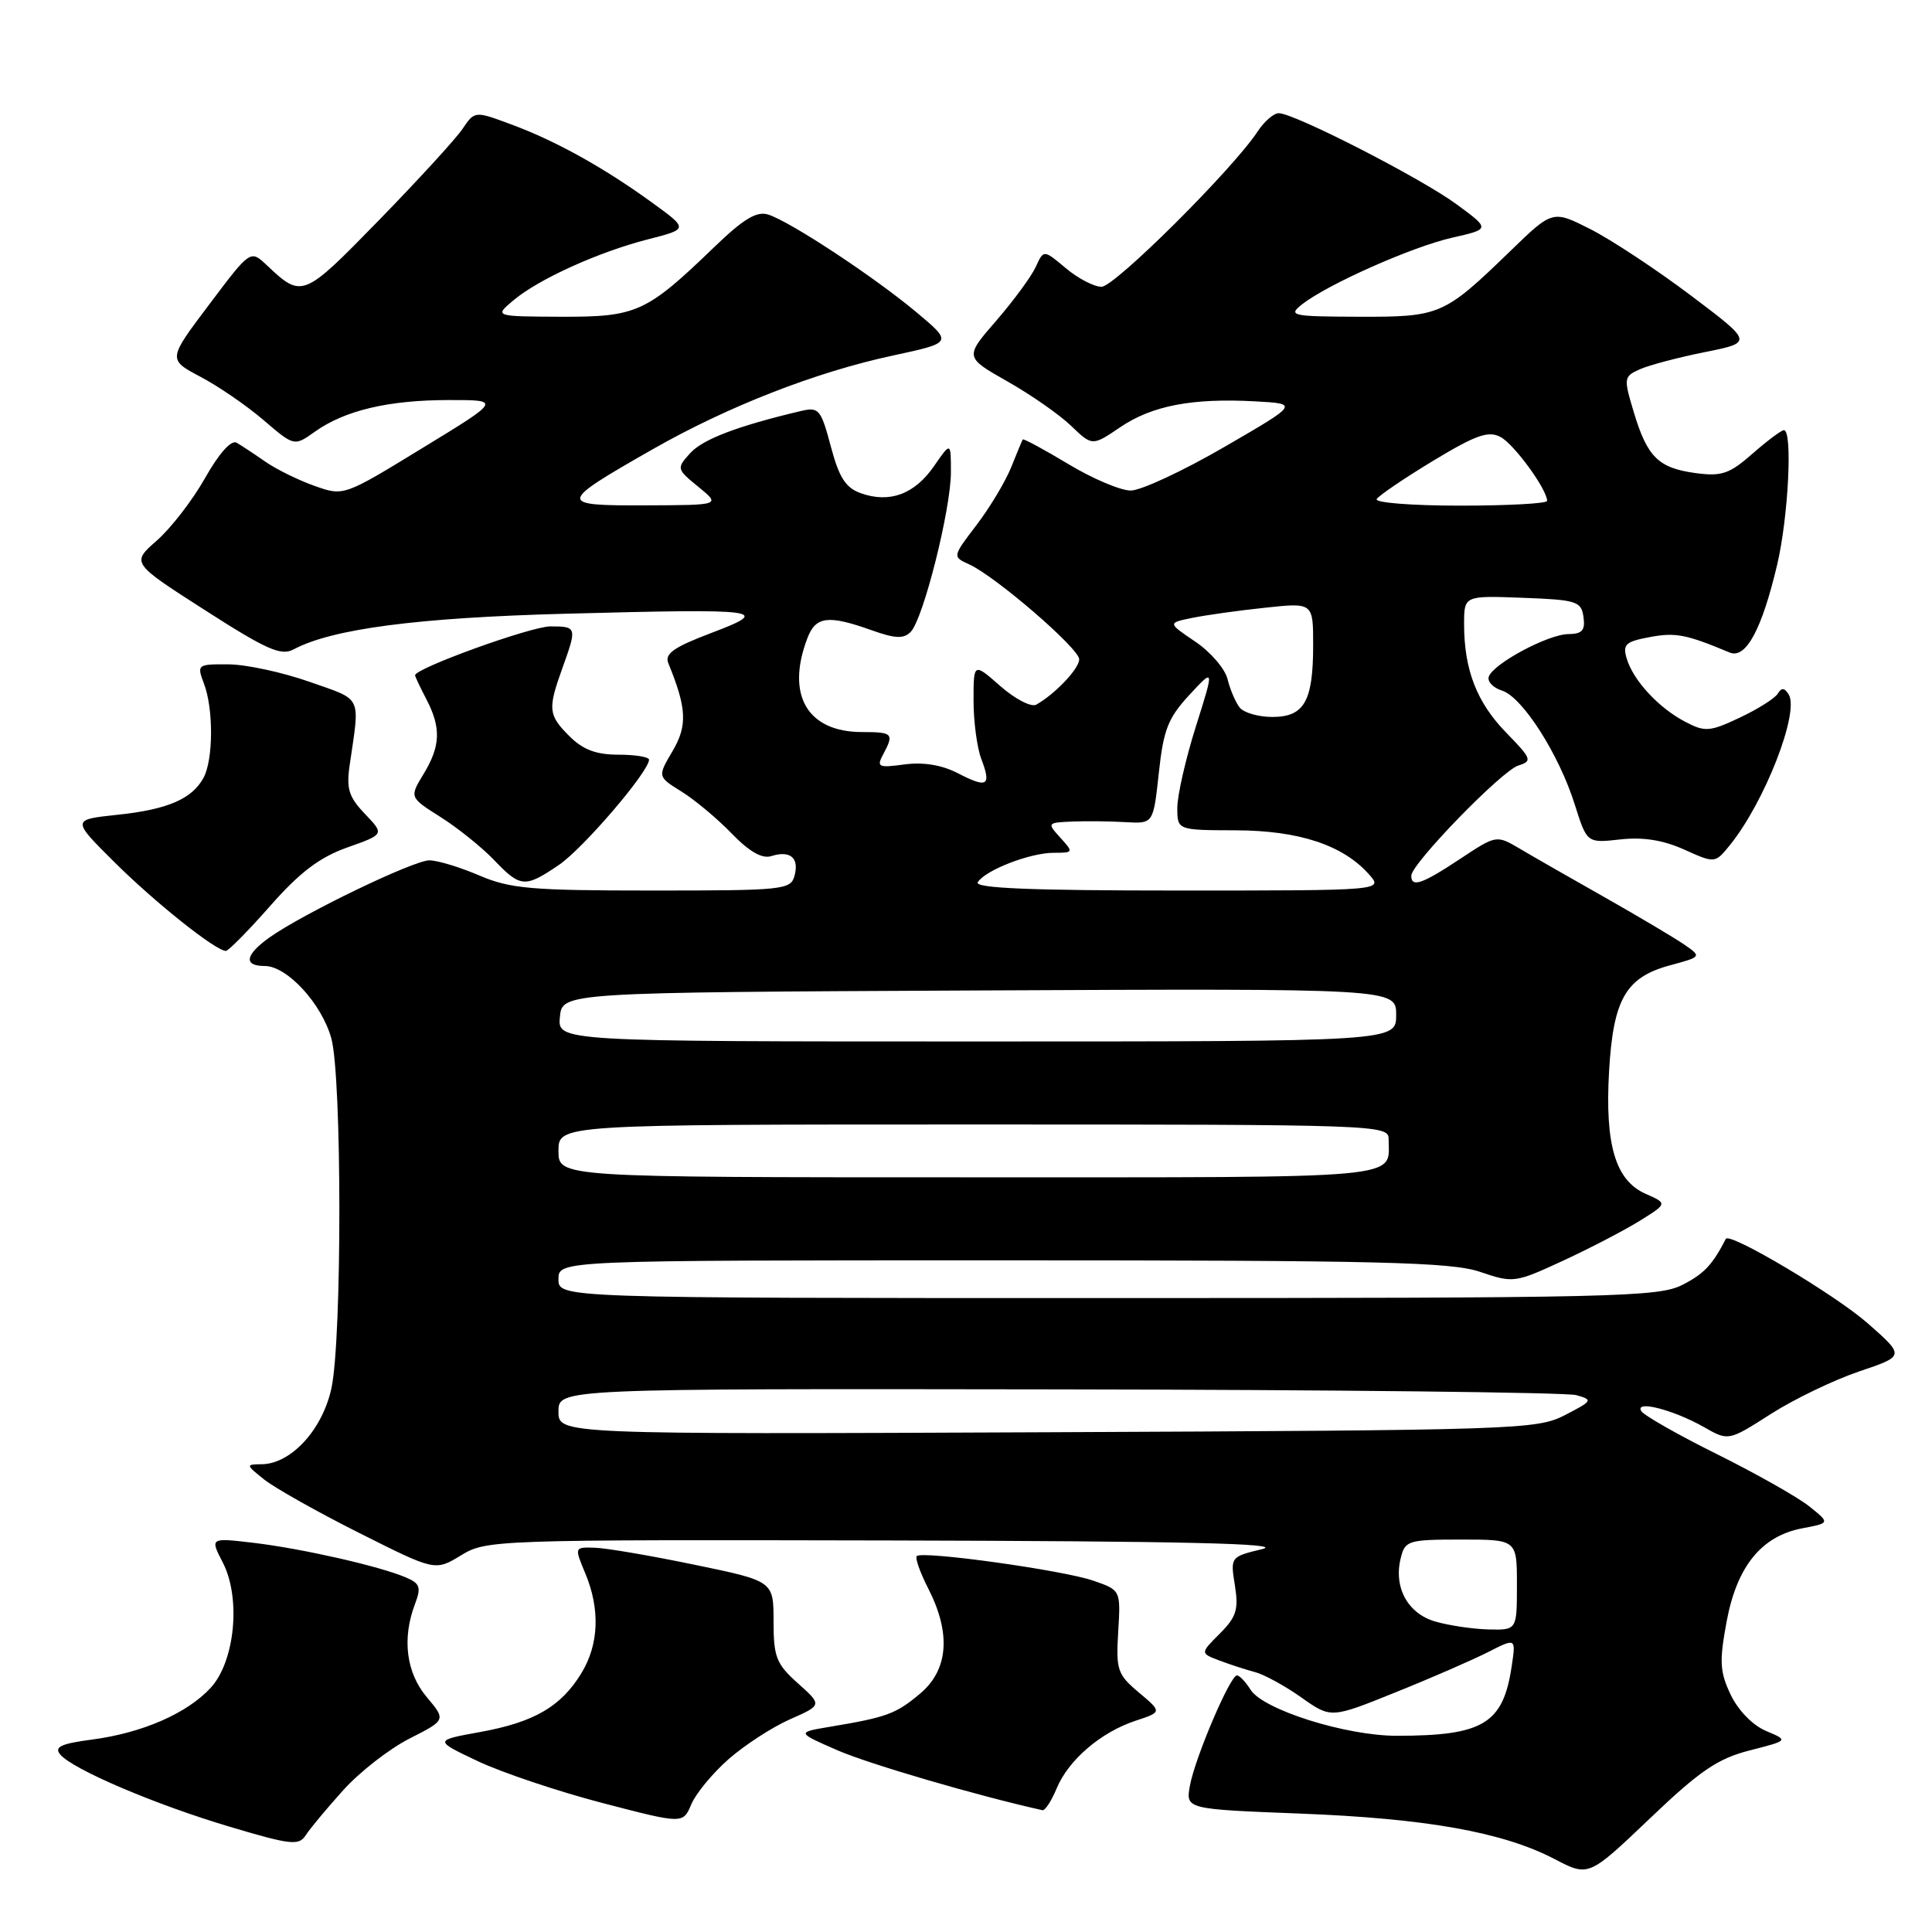 <?xml version="1.0" encoding="UTF-8" standalone="no"?>
<!DOCTYPE svg PUBLIC "-//W3C//DTD SVG 1.1//EN" "http://www.w3.org/Graphics/SVG/1.1/DTD/svg11.dtd" >
<svg xmlns="http://www.w3.org/2000/svg" xmlns:xlink="http://www.w3.org/1999/xlink" version="1.1" viewBox="0 0 256 256">
 <g >
 <path fill="currentColor"
d=" M 231.84 231.94 C 237.00 230.62 237.00 230.62 234.01 229.36 C 232.25 228.62 230.32 226.64 229.33 224.57 C 227.88 221.52 227.80 220.17 228.79 214.85 C 230.15 207.53 233.42 203.52 238.85 202.50 C 242.50 201.81 242.50 201.81 239.71 199.58 C 238.17 198.36 232.69 195.26 227.52 192.69 C 222.36 190.13 217.84 187.56 217.48 186.98 C 216.56 185.47 221.73 186.80 225.77 189.09 C 229.03 190.95 229.03 190.95 234.63 187.37 C 237.71 185.40 242.97 182.87 246.32 181.73 C 252.41 179.68 252.41 179.68 247.50 175.36 C 243.21 171.58 229.16 163.22 228.68 164.16 C 226.89 167.63 225.80 168.78 222.93 170.25 C 219.76 171.87 214.04 172.00 146.75 172.00 C 74.00 172.00 74.00 172.00 74.00 169.50 C 74.00 167.00 74.00 167.00 132.82 167.00 C 182.94 167.00 192.31 167.23 196.12 168.53 C 200.50 170.02 200.75 169.99 207.05 167.08 C 210.60 165.44 215.18 163.06 217.23 161.79 C 220.96 159.47 220.96 159.47 218.04 158.18 C 214.05 156.41 212.65 151.68 213.21 141.95 C 213.76 132.40 215.42 129.51 221.25 127.92 C 225.50 126.77 225.50 126.77 223.13 125.13 C 221.82 124.24 217.10 121.43 212.63 118.90 C 208.16 116.37 203.10 113.48 201.39 112.46 C 198.28 110.63 198.28 110.63 193.47 113.81 C 188.43 117.15 187.00 117.64 187.00 116.04 C 187.00 114.47 198.97 102.14 201.18 101.44 C 203.07 100.84 202.96 100.55 199.59 97.09 C 195.69 93.10 194.00 88.75 194.00 82.71 C 194.00 78.92 194.00 78.92 201.75 79.21 C 208.92 79.48 209.52 79.67 209.82 81.75 C 210.07 83.53 209.65 84.00 207.82 84.02 C 205.14 84.04 197.84 87.95 197.27 89.67 C 197.06 90.31 197.85 91.14 199.03 91.51 C 201.73 92.37 206.56 99.92 208.66 106.59 C 210.28 111.72 210.28 111.72 214.68 111.23 C 217.70 110.89 220.36 111.31 223.16 112.57 C 227.25 114.41 227.25 114.41 229.23 111.97 C 233.82 106.30 238.47 94.38 237.01 92.02 C 236.45 91.11 236.06 91.09 235.55 91.93 C 235.16 92.55 232.89 93.98 230.51 95.10 C 226.56 96.96 225.92 97.01 223.34 95.66 C 219.82 93.84 216.44 90.20 215.56 87.30 C 214.98 85.38 215.37 85.02 218.64 84.41 C 222.01 83.78 223.43 84.05 229.18 86.46 C 231.33 87.36 233.45 83.44 235.49 74.80 C 236.97 68.50 237.55 57.00 236.38 57.00 C 236.04 57.00 234.17 58.40 232.22 60.11 C 229.17 62.79 228.13 63.15 224.70 62.69 C 219.75 62.02 218.28 60.58 216.49 54.63 C 215.12 50.08 215.15 49.89 217.29 48.93 C 218.50 48.39 222.38 47.36 225.89 46.66 C 232.29 45.37 232.29 45.37 224.03 39.14 C 219.48 35.71 213.50 31.77 210.75 30.37 C 205.73 27.83 205.73 27.83 200.12 33.27 C 191.31 41.80 190.84 42.00 180.03 41.97 C 171.16 41.94 170.64 41.83 172.50 40.35 C 175.87 37.69 187.12 32.69 192.44 31.49 C 197.47 30.35 197.47 30.35 192.99 27.06 C 188.25 23.58 171.49 15.00 169.44 15.00 C 168.77 15.00 167.52 16.09 166.65 17.41 C 163.39 22.39 147.70 38.00 145.96 38.00 C 144.97 38.00 142.83 36.89 141.22 35.53 C 138.29 33.07 138.29 33.07 137.25 35.35 C 136.68 36.61 134.32 39.82 132.02 42.48 C 127.82 47.32 127.82 47.32 133.45 50.52 C 136.55 52.27 140.36 54.92 141.91 56.41 C 144.73 59.12 144.73 59.12 148.43 56.61 C 152.65 53.75 157.96 52.73 166.30 53.18 C 172.11 53.50 172.11 53.50 162.19 59.25 C 156.74 62.41 151.17 65.00 149.83 65.00 C 148.48 65.00 144.75 63.42 141.54 61.48 C 138.33 59.55 135.62 58.09 135.52 58.23 C 135.43 58.38 134.73 60.04 133.98 61.93 C 133.22 63.82 131.16 67.25 129.40 69.56 C 126.19 73.77 126.19 73.77 128.42 74.78 C 131.93 76.38 143.00 85.93 143.00 87.36 C 143.00 88.60 139.81 91.96 137.31 93.37 C 136.66 93.74 134.52 92.64 132.56 90.92 C 129.00 87.79 129.00 87.79 129.00 92.83 C 129.00 95.60 129.46 99.09 130.03 100.57 C 131.39 104.14 130.83 104.48 126.93 102.46 C 124.80 101.36 122.35 100.96 119.85 101.29 C 116.39 101.76 116.12 101.64 117.02 99.97 C 118.50 97.20 118.31 97.00 114.22 97.00 C 106.98 97.00 104.11 92.09 106.98 84.57 C 108.08 81.66 109.72 81.45 115.50 83.51 C 118.64 84.63 119.75 84.67 120.68 83.72 C 122.34 82.02 126.00 67.47 126.00 62.58 C 126.00 58.53 126.00 58.53 123.75 61.78 C 121.19 65.48 117.90 66.70 114.11 65.37 C 112.06 64.65 111.20 63.33 110.09 59.16 C 108.77 54.21 108.51 53.90 106.09 54.47 C 97.76 56.44 93.13 58.20 91.47 60.03 C 89.62 62.07 89.64 62.14 92.55 64.52 C 95.50 66.93 95.50 66.93 85.54 66.96 C 73.83 67.01 73.86 66.73 86.50 59.52 C 96.47 53.84 108.09 49.30 118.36 47.10 C 126.25 45.40 126.25 45.40 121.38 41.33 C 115.72 36.61 104.71 29.36 101.79 28.43 C 100.26 27.95 98.52 29.00 94.64 32.74 C 85.63 41.43 84.36 42.00 74.35 41.97 C 65.50 41.93 65.50 41.93 68.00 39.82 C 71.34 37.00 79.27 33.40 85.87 31.71 C 91.23 30.34 91.23 30.34 86.37 26.82 C 79.95 22.17 73.59 18.64 67.70 16.47 C 62.90 14.69 62.90 14.69 61.27 17.10 C 60.38 18.42 55.38 23.87 50.18 29.21 C 40.13 39.51 40.03 39.55 35.34 35.13 C 33.18 33.09 33.18 33.09 27.71 40.36 C 22.23 47.63 22.23 47.63 26.57 49.93 C 28.96 51.19 32.73 53.78 34.95 55.69 C 38.99 59.15 38.99 59.15 41.74 57.19 C 45.70 54.38 51.48 53.01 59.46 53.01 C 66.41 53.00 66.41 53.00 55.97 59.37 C 45.54 65.75 45.54 65.75 41.70 64.39 C 39.59 63.65 36.66 62.21 35.18 61.19 C 33.71 60.16 31.98 59.03 31.35 58.66 C 30.64 58.26 29.03 60.06 27.19 63.31 C 25.55 66.23 22.67 69.96 20.80 71.61 C 17.39 74.59 17.39 74.59 27.16 80.85 C 35.32 86.09 37.25 86.94 38.90 86.05 C 44.01 83.32 55.32 81.84 75.00 81.32 C 101.12 80.63 102.37 80.80 94.20 83.89 C 89.25 85.77 88.04 86.63 88.56 87.89 C 91.00 93.84 91.11 96.14 89.12 99.52 C 87.12 102.91 87.12 102.91 90.31 104.89 C 92.06 105.98 95.05 108.47 96.95 110.44 C 99.28 112.85 100.98 113.82 102.19 113.44 C 104.69 112.65 105.91 113.65 105.29 116.00 C 104.79 117.91 103.92 118.00 86.47 118.00 C 70.39 118.00 67.60 117.76 63.50 116.00 C 60.93 114.90 57.96 114.00 56.89 114.00 C 54.80 114.00 40.24 121.02 35.75 124.19 C 32.48 126.51 32.21 128.00 35.08 128.00 C 38.04 128.00 42.62 132.98 43.90 137.58 C 45.31 142.66 45.33 177.38 43.92 183.93 C 42.74 189.43 38.57 193.98 34.67 194.02 C 32.55 194.04 32.56 194.09 35.00 196.04 C 36.38 197.14 42.03 200.33 47.57 203.11 C 57.65 208.18 57.65 208.18 61.07 206.10 C 64.44 204.04 65.40 204.01 118.00 204.12 C 156.68 204.21 170.33 204.52 167.26 205.26 C 163.04 206.28 163.02 206.30 163.63 210.07 C 164.14 213.27 163.83 214.26 161.63 216.46 C 159.03 219.06 159.03 219.06 161.56 220.02 C 162.95 220.55 165.08 221.24 166.29 221.56 C 167.51 221.88 170.27 223.39 172.43 224.92 C 176.36 227.70 176.36 227.70 184.92 224.24 C 189.64 222.35 195.15 219.94 197.18 218.91 C 200.87 217.03 200.87 217.03 200.31 220.76 C 199.18 228.41 196.56 230.00 185.07 230.00 C 178.31 230.00 167.36 226.54 165.70 223.89 C 165.05 222.85 164.24 222.00 163.90 222.00 C 163.00 222.00 158.34 232.93 157.67 236.61 C 157.11 239.72 157.11 239.72 172.30 240.31 C 189.05 240.96 199.15 242.77 206.00 246.34 C 210.50 248.69 210.50 248.69 218.59 240.98 C 225.24 234.63 227.59 233.03 231.84 231.94 Z  M 45.46 237.23 C 47.64 234.80 51.60 231.72 54.26 230.37 C 59.10 227.91 59.10 227.91 56.55 224.88 C 53.82 221.64 53.25 217.11 54.99 212.54 C 55.83 210.31 55.66 209.81 53.74 209.00 C 50.22 207.51 40.06 205.21 33.66 204.44 C 27.82 203.75 27.82 203.75 29.52 207.04 C 31.95 211.74 31.14 220.14 27.92 223.64 C 24.80 227.03 18.87 229.62 12.21 230.50 C 8.09 231.04 7.15 231.48 7.97 232.47 C 9.62 234.45 20.59 239.13 30.50 242.07 C 38.51 244.46 39.61 244.58 40.50 243.19 C 41.05 242.33 43.28 239.65 45.46 237.23 Z  M 96.55 233.09 C 98.67 231.23 102.32 228.86 104.67 227.82 C 108.95 225.93 108.95 225.93 105.73 223.05 C 102.86 220.48 102.50 219.58 102.50 214.83 C 102.50 209.50 102.50 209.50 92.00 207.33 C 86.22 206.13 80.29 205.12 78.80 205.08 C 76.11 205.00 76.10 205.00 77.55 208.47 C 79.54 213.23 79.36 217.90 77.04 221.70 C 74.34 226.13 70.79 228.20 63.63 229.50 C 57.50 230.61 57.50 230.61 63.30 233.36 C 66.50 234.87 73.92 237.37 79.80 238.90 C 90.50 241.69 90.50 241.69 91.60 239.08 C 92.21 237.64 94.44 234.94 96.55 233.09 Z  M 140.01 236.98 C 141.57 233.21 145.86 229.53 150.46 228.01 C 153.98 226.85 153.98 226.85 150.91 224.27 C 148.06 221.87 147.86 221.28 148.17 216.19 C 148.50 210.70 148.50 210.70 144.84 209.44 C 140.86 208.06 122.20 205.46 121.48 206.19 C 121.23 206.44 121.92 208.39 123.02 210.53 C 126.04 216.46 125.66 221.27 121.92 224.41 C 118.73 227.10 117.50 227.55 110.01 228.80 C 105.53 229.55 105.53 229.55 111.01 231.94 C 115.21 233.76 129.52 237.95 138.13 239.86 C 138.47 239.94 139.32 238.64 140.01 236.98 Z  M 35.81 120.03 C 39.72 115.59 42.33 113.61 46.00 112.30 C 50.94 110.55 50.94 110.55 48.36 107.85 C 46.21 105.60 45.87 104.52 46.34 101.33 C 47.70 92.01 48.10 92.84 41.00 90.34 C 37.42 89.08 32.60 88.04 30.27 88.03 C 26.15 88.00 26.07 88.06 27.02 90.57 C 28.30 93.91 28.27 100.62 26.98 103.04 C 25.46 105.87 22.21 107.27 15.50 107.97 C 9.50 108.61 9.50 108.61 15.14 114.22 C 20.52 119.57 28.59 126.00 29.93 126.00 C 30.27 126.00 32.92 123.31 35.81 120.03 Z  M 74.07 114.60 C 77.29 112.41 86.00 102.23 86.00 100.66 C 86.00 100.30 84.18 100.00 81.95 100.00 C 78.99 100.00 77.25 99.34 75.45 97.55 C 72.64 94.73 72.56 93.97 74.53 88.50 C 76.47 83.11 76.44 83.00 72.93 83.00 C 70.37 83.00 55.00 88.55 55.00 89.48 C 55.00 89.64 55.67 91.06 56.49 92.64 C 58.47 96.43 58.38 98.86 56.12 102.57 C 54.25 105.65 54.25 105.65 58.37 108.26 C 60.64 109.69 63.82 112.25 65.44 113.93 C 68.97 117.63 69.55 117.67 74.07 114.60 Z  M 190.21 214.87 C 186.52 213.81 184.63 210.33 185.61 206.43 C 186.18 204.13 186.61 204.00 193.61 204.00 C 201.00 204.00 201.00 204.00 201.00 210.00 C 201.00 216.00 201.00 216.00 197.25 215.91 C 195.19 215.86 192.02 215.39 190.21 214.87 Z  M 74.00 187.03 C 74.00 184.00 74.00 184.00 140.25 184.10 C 176.69 184.15 207.56 184.50 208.86 184.86 C 211.11 185.49 211.03 185.62 207.36 187.51 C 203.64 189.43 201.11 189.51 138.75 189.78 C 74.00 190.06 74.00 190.06 74.00 187.03 Z  M 74.00 152.50 C 74.00 149.00 74.00 149.00 129.00 149.00 C 182.55 149.00 184.00 149.05 184.00 150.92 C 184.00 156.30 187.24 156.00 128.39 156.00 C 74.00 156.00 74.00 156.00 74.00 152.50 Z  M 74.19 134.75 C 74.50 131.50 74.50 131.50 129.75 131.24 C 185.00 130.98 185.00 130.98 185.00 134.49 C 185.00 138.00 185.00 138.00 129.44 138.00 C 73.87 138.00 73.87 138.00 74.19 134.75 Z  M 129.56 116.90 C 130.55 115.30 136.49 113.00 139.62 113.00 C 142.25 113.00 142.27 112.95 140.50 111.00 C 138.72 109.04 138.76 109.00 142.10 108.86 C 143.97 108.78 147.15 108.82 149.16 108.94 C 152.82 109.15 152.82 109.15 153.55 102.42 C 154.16 96.70 154.77 95.14 157.59 92.09 C 160.91 88.50 160.91 88.50 158.45 96.29 C 157.10 100.57 156.00 105.41 156.00 107.04 C 156.00 110.00 156.00 110.00 163.75 110.02 C 172.12 110.05 177.95 111.97 181.40 115.86 C 183.31 118.00 183.31 118.00 156.10 118.00 C 136.53 118.00 129.07 117.69 129.56 116.90 Z  M 164.26 93.75 C 163.72 93.06 163.00 91.38 162.66 90.00 C 162.33 88.62 160.40 86.38 158.38 85.02 C 154.71 82.54 154.71 82.54 157.95 81.88 C 159.74 81.51 164.08 80.90 167.60 80.53 C 174.00 79.84 174.00 79.84 174.00 85.49 C 174.00 92.93 172.82 95.00 168.59 95.00 C 166.75 95.00 164.80 94.44 164.26 93.75 Z  M 182.42 66.13 C 182.72 65.65 186.09 63.36 189.91 61.05 C 195.61 57.61 197.22 57.05 198.84 57.91 C 200.65 58.88 205.00 64.86 205.00 66.37 C 205.00 66.72 199.80 67.00 193.44 67.00 C 187.08 67.00 182.12 66.61 182.42 66.13 Z "/>
</g>
</svg>